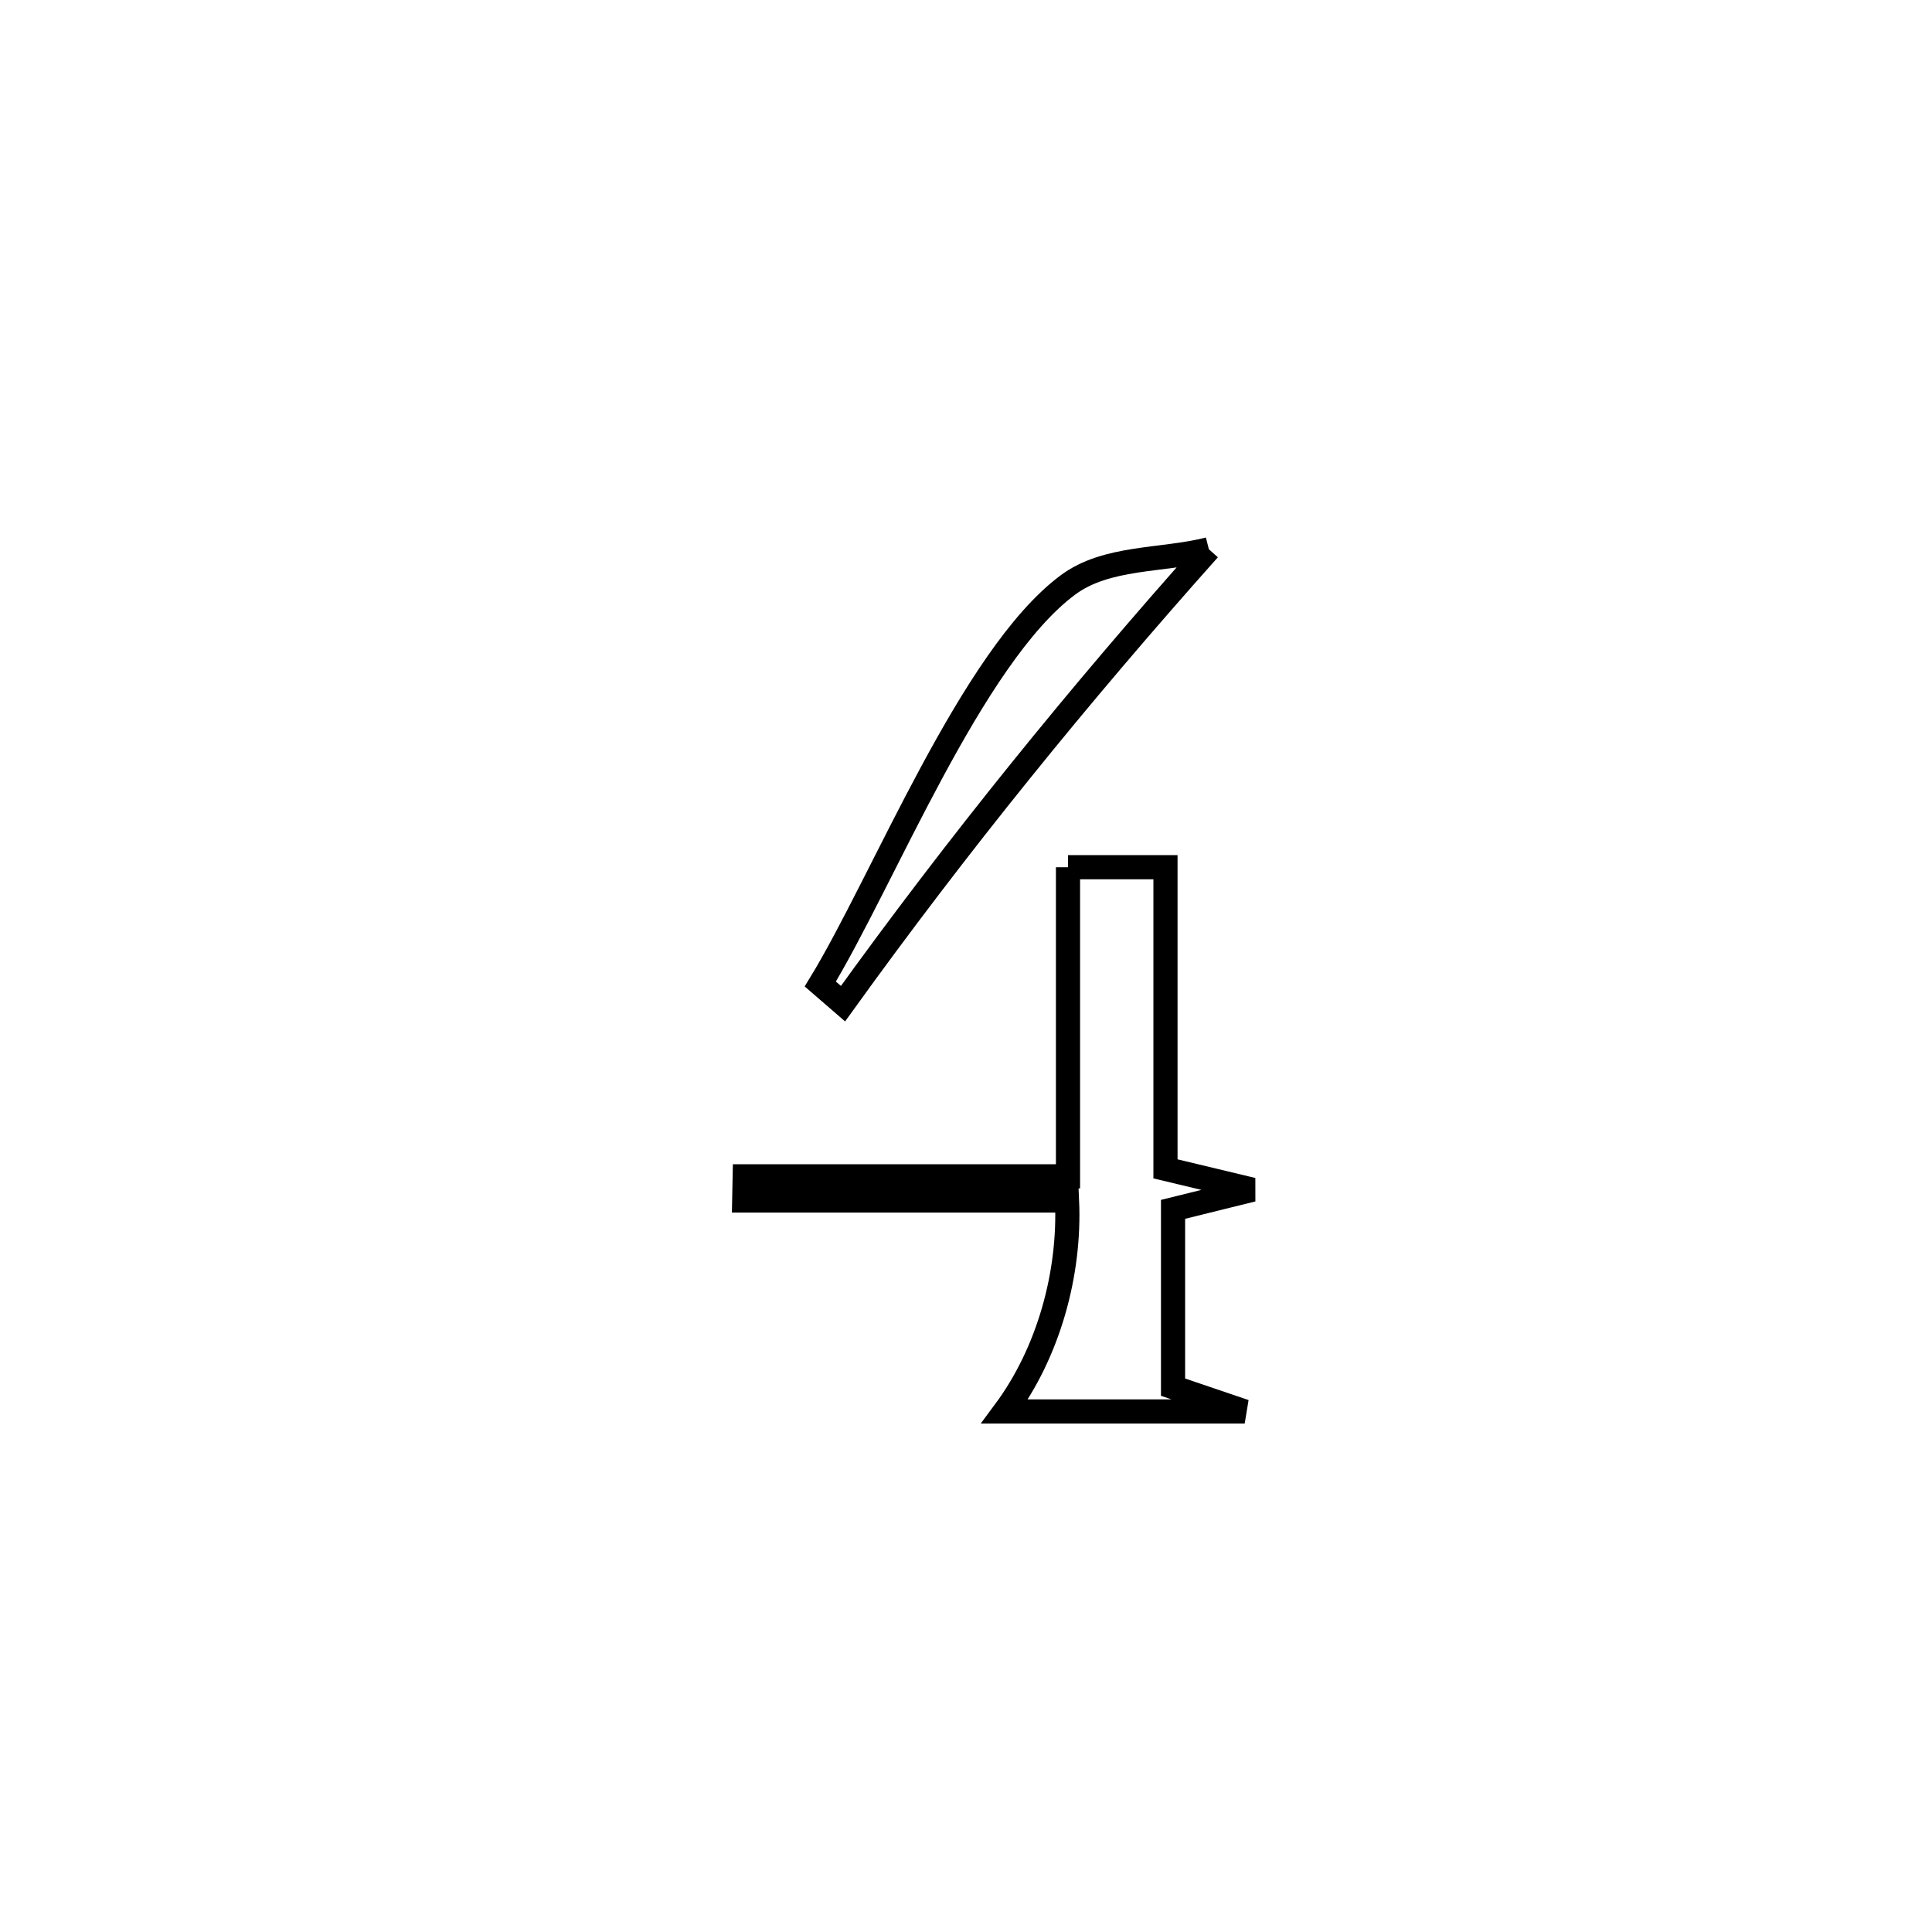 <svg xmlns="http://www.w3.org/2000/svg" viewBox="0.0 0.0 24.0 24.0" height="200px" width="200px"><path fill="none" stroke="black" stroke-width=".3" stroke-opacity="1.0"  filling="0" d="M15.017 6.823 L15.017 6.823 C13.393 8.643 11.897 10.489 10.472 12.468 L10.472 12.468 C10.378 12.387 10.284 12.306 10.19 12.224 L10.19 12.224 C10.97 10.947 12.067 8.16 13.264 7.268 C13.747 6.908 14.432 6.971 15.017 6.823 L15.017 6.823"></path>
<path fill="none" stroke="black" stroke-width=".3" stroke-opacity="1.0"  filling="0" d="M13.267 10.773 L13.267 10.773 C13.67 10.773 14.074 10.773 14.478 10.773 L14.478 10.773 C14.478 12.022 14.478 13.271 14.478 14.52 L14.478 14.52 C14.838 14.606 15.199 14.692 15.559 14.779 L15.559 14.779 C15.23 14.86 14.901 14.942 14.572 15.023 L14.572 15.023 C14.572 15.76 14.572 16.496 14.572 17.232 L14.572 17.232 C14.868 17.333 15.165 17.433 15.462 17.534 L15.462 17.534 C15.34 17.534 12.673 17.534 12.481 17.534 L12.481 17.534 C13.024 16.802 13.296 15.823 13.255 14.913 L13.255 14.913 C11.918 14.913 10.581 14.913 9.245 14.913 L9.245 14.913 C9.247 14.813 9.249 14.713 9.251 14.613 L9.251 14.613 C10.589 14.613 11.928 14.613 13.267 14.613 L13.267 14.613 C13.267 13.333 13.267 12.053 13.267 10.773 L13.267 10.773"></path></svg>